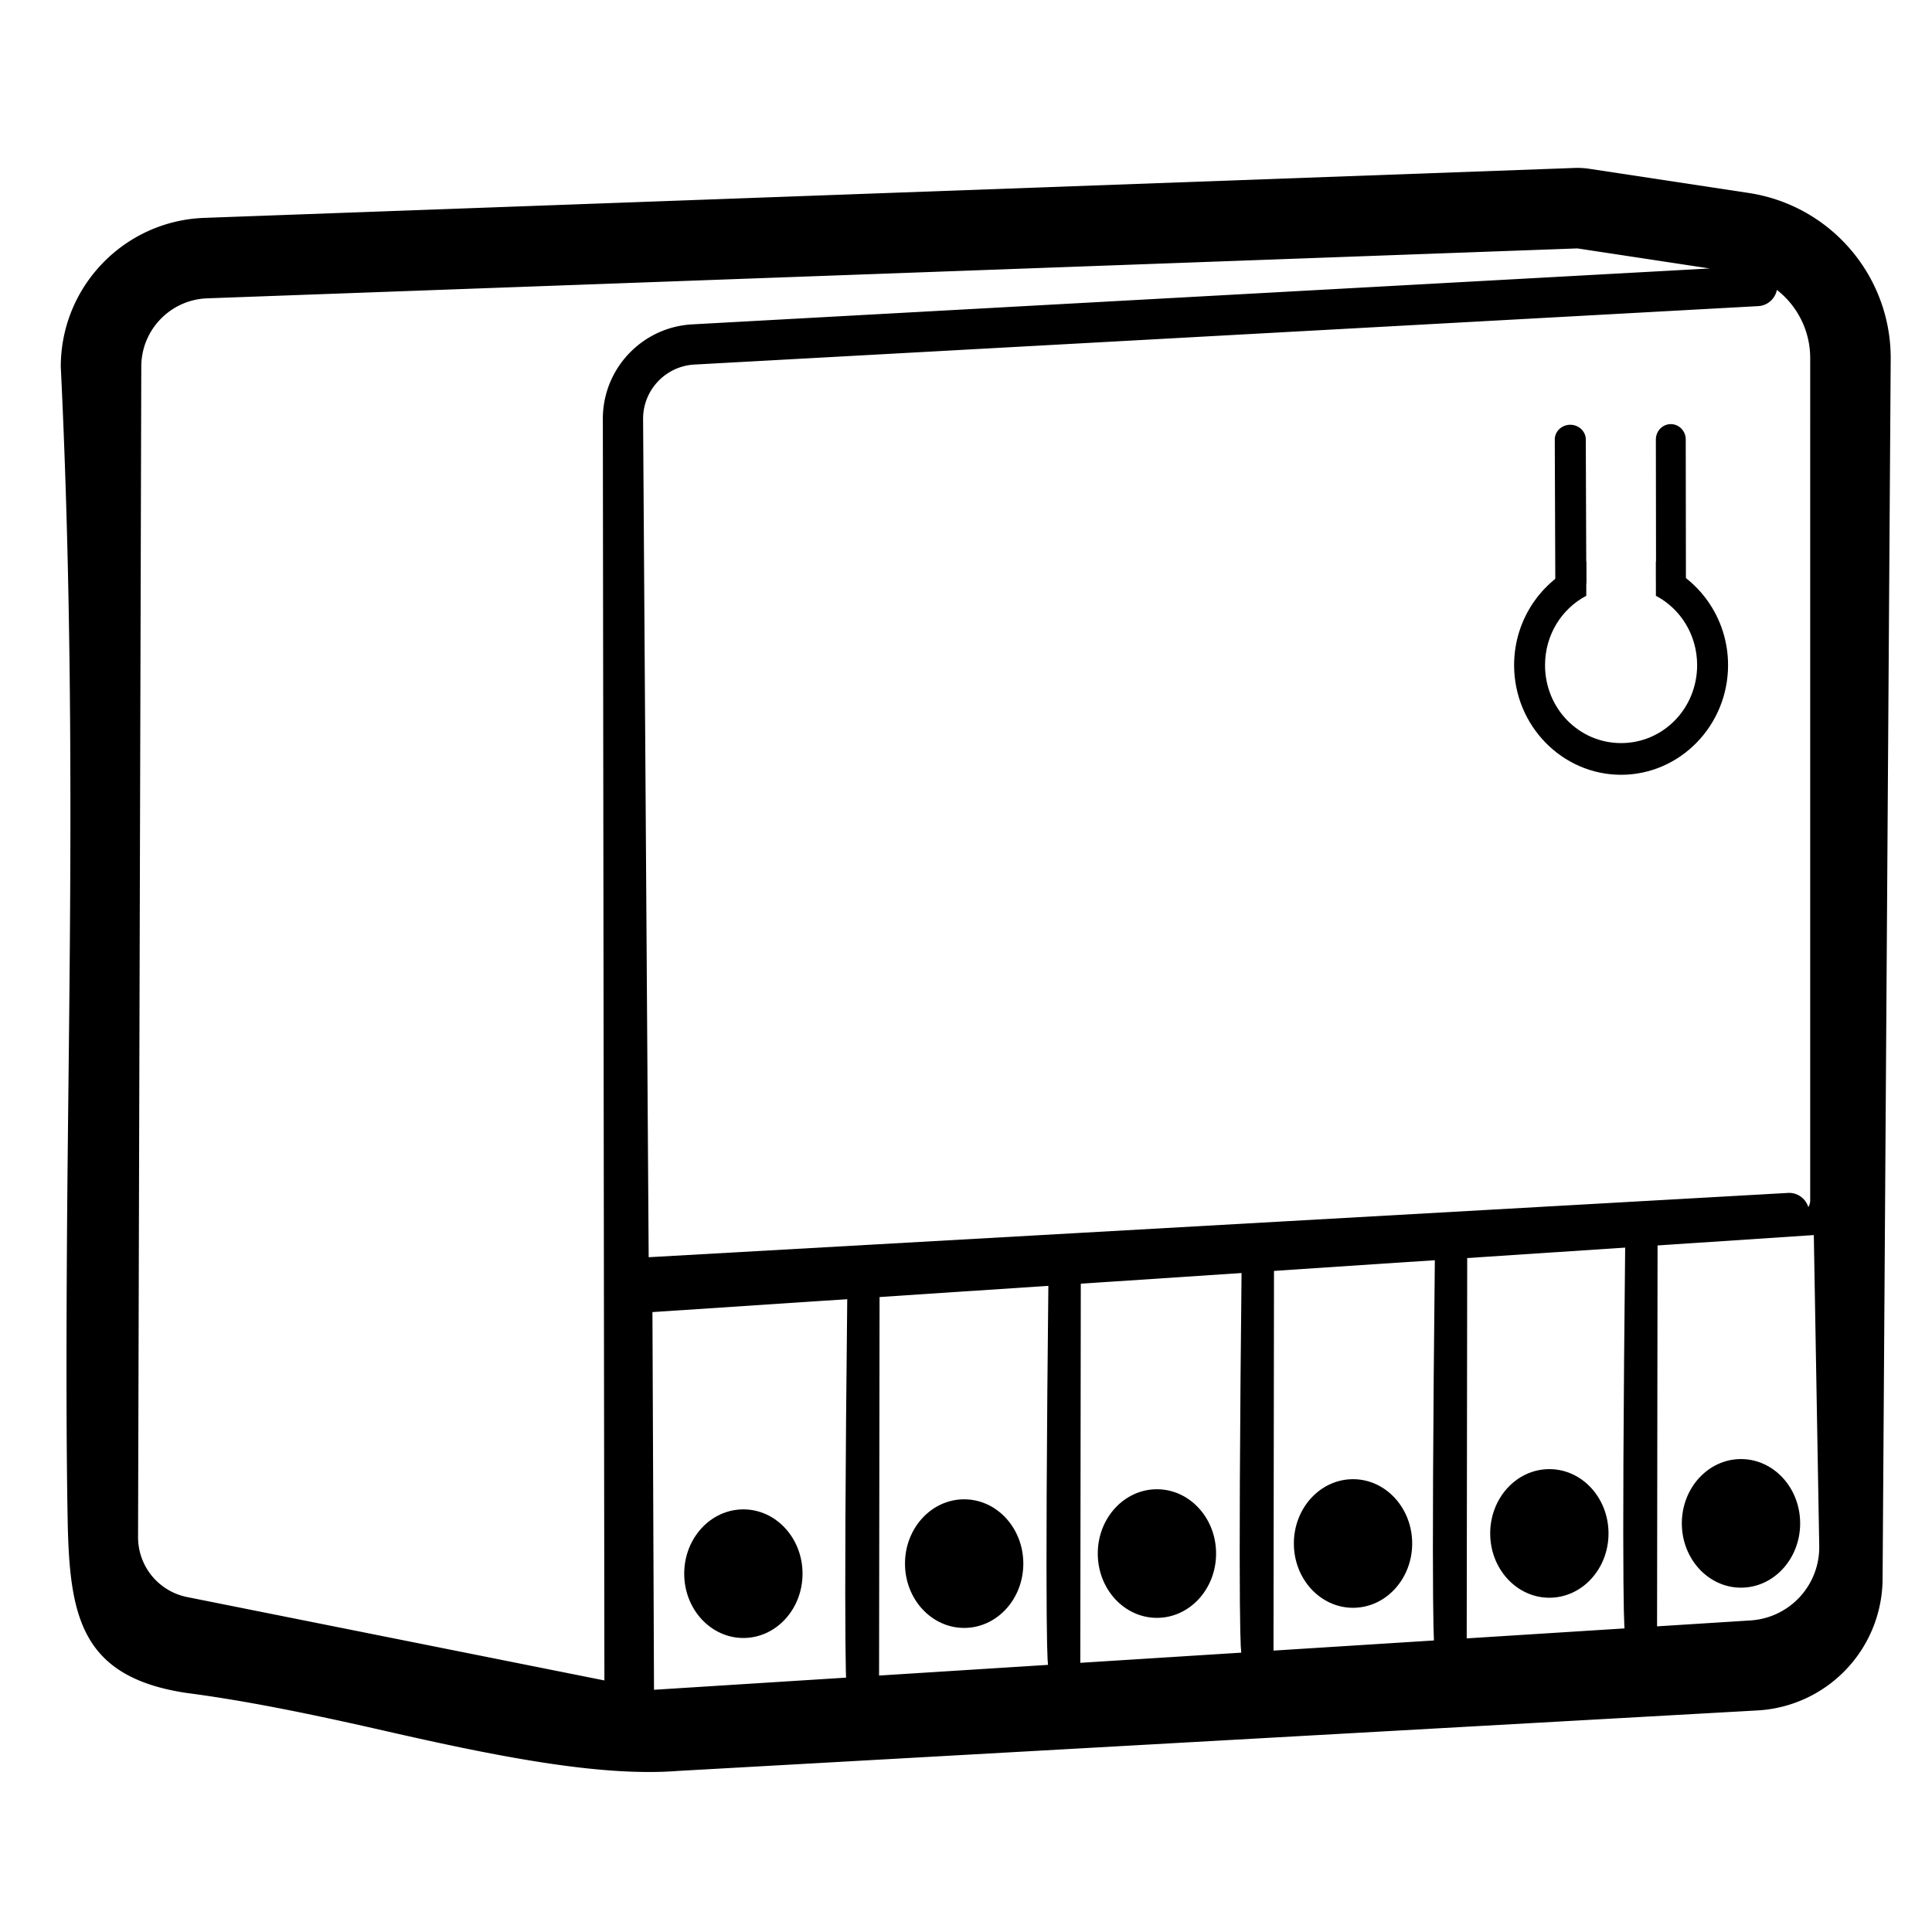 <?xml version="1.0" encoding="UTF-8" standalone="no"?>
<svg
   height="960"
   viewBox="0 0 960 960"
   width="960"
   version="1.1"
   id="svg1"
   sodipodi:docname="ic_ZCL_HA_DEVICEID_ON_OFF_LIGHT.svg"
   inkscape:version="1.3 (0e150ed6c4, 2023-07-21)"
   xmlns:inkscape="http://www.inkscape.org/namespaces/inkscape"
   xmlns:sodipodi="http://sodipodi.sourceforge.net/DTD/sodipodi-0.dtd"
   xmlns="http://www.w3.org/2000/svg"
   xmlns:svg="http://www.w3.org/2000/svg">
  <defs
     id="defs1">
    <inkscape:path-effect
       effect="fillet_chamfer"
       id="path-effect16"
       is_visible="true"
       lpeversion="1"
       nodesatellites_param="F,0,0,1,0,0,0,1 @ F,0,0,1,0,0,0,1 @ F,0,0,1,0,0,0,1 @ F,0,0,1,0,0,0,1 | F,0,0,1,0,0,0,1 @ F,0,0,1,0,0,0,1 @ F,0,0,1,0,0,0,1 @ F,0,0,1,0,0,0,1"
       radius="0"
       unit="px"
       method="auto"
       mode="F"
       chamfer_steps="1"
       flexible="false"
       use_knot_distance="true"
       apply_no_radius="true"
       apply_with_radius="true"
       only_selected="false"
       hide_knots="false" />
    <inkscape:path-effect
       effect="fillet_chamfer"
       id="path-effect15"
       is_visible="true"
       lpeversion="1"
       nodesatellites_param="F,0,0,1,0,0,0,1 @ F,0,0,1,0,4.141,0,1"
       radius="0"
       unit="px"
       method="auto"
       mode="F"
       chamfer_steps="1"
       flexible="false"
       use_knot_distance="true"
       apply_no_radius="true"
       apply_with_radius="true"
       only_selected="false"
       hide_knots="false" />
    <inkscape:path-effect
       effect="fillet_chamfer"
       id="path-effect11"
       is_visible="true"
       lpeversion="1"
       nodesatellites_param="F,0,0,1,0,0,0,1 @ F,0,0,1,0,0,0,1 @ F,0,0,1,0,0,0,1 @ F,0,0,1,0,61.817,0,1 @ F,0,0,1,0,0,0,1 @ F,0,0,1,0,0,0,1 @ F,0,0,1,0,0,0,1 @ F,0,0,1,0,0,0,1 @ F,0,0,1,0,0,0,1 @ F,0,0,1,0,0,0,1 @ F,0,0,1,0,0,0,1 @ F,0,0,1,0,0,0,1 | F,0,0,1,0,0,0,1 @ F,0,0,1,0,0,0,1 @ F,0,0,1,0,0,0,1 @ F,0,0,1,0,34.823,0,1 | F,0,0,1,0,0,0,1 @ F,0,0,1,0,0,0,1 @ F,0,0,1,0,0,0,1 @ F,0,0,1,0,24.943,0,1 @ F,0,0,1,0,0,0,1 @ F,0,0,1,0,0,0,1 @ F,0,0,1,0,0,0,1 @ F,0,0,1,0,0,0,1 | F,0,0,1,0,0,0,1 @ F,0,0,1,0,0,0,1 @ F,0,0,1,0,0,0,1 @ F,0,0,1,0,0,0,1 @ F,0,0,1,0,0,0,1 @ F,0,0,1,0,0,0,1 @ F,0,0,1,0,0,0,1 @ F,0,0,1,0,0,0,1 @ F,0,0,1,0,0,0,1 @ F,0,0,1,0,0,0,1"
       radius="0"
       unit="px"
       method="auto"
       mode="F"
       chamfer_steps="1"
       flexible="false"
       use_knot_distance="true"
       apply_no_radius="true"
       apply_with_radius="true"
       only_selected="false"
       hide_knots="false" />
    <inkscape:path-effect
       effect="fillet_chamfer"
       id="path-effect10"
       is_visible="true"
       lpeversion="1"
       nodesatellites_param="F,0,0,1,0,0,0,1 @ F,0,0,1,0,0,0,1 @ F,0,0,1,0,0,0,1 @ F,0,0,1,0,58.485,0,1 @ F,0,0,1,0,0,0,1 @ F,0,0,1,0,0,0,1 @ F,0,0,1,0,0,0,1 @ F,0,0,1,0,0,0,1 @ F,0,0,1,0,0,0,1 @ F,0,0,1,0,0,0,1 @ F,0,0,1,0,0,0,1 @ F,0,0,1,0,0,0,1 | F,0,0,1,0,0,0,1 @ F,0,0,1,0,0,0,1 @ F,0,0,1,0,0,0,1 @ F,0,0,1,0,27.117,0,1 | F,0,0,1,0,0,0,1 @ F,0,0,1,0,0,0,1 @ F,0,0,1,0,0,0,1 @ F,0,0,1,0,0,0,1 @ F,0,0,1,0,0,0,1 @ F,0,0,1,0,0,0,1 @ F,0,0,1,0,0,0,1 @ F,0,0,1,0,0,0,1 | F,0,0,1,0,0,0,1 @ F,0,0,1,0,0,0,1 @ F,0,0,1,0,0,0,1 @ F,0,0,1,0,0,0,1 @ F,0,0,1,0,0,0,1 @ F,0,0,1,0,0,0,1 @ F,0,0,1,0,0,0,1 @ F,0,0,1,0,0,0,1 @ F,0,0,1,0,0,0,1 @ F,0,0,1,0,0,0,1 | F,0,0,1,0,0,0,1 @ F,0,0,1,0,0,0,1 @ F,0,0,1,0,0,0,1 @ F,0,0,1,0,0,0,1 @ F,0,0,1,0,0,0,1 @ F,0,0,1,0,0,0,1 @ F,0,0,1,0,0,0,1 @ F,0,0,1,0,0,0,1 @ F,0,0,1,0,0,0,1 @ F,0,0,1,0,0,0,1 @ F,0,0,1,0,0,0,1 @ F,0,0,1,0,0,0,1 @ F,0,0,1,0,0,0,1 @ F,0,0,1,0,0,0,1 @ F,0,0,1,0,0,0,1 @ F,0,0,1,0,0,0,1 @ F,0,0,1,0,0,0,1 @ F,0,0,1,0,0,0,1 @ F,0,0,1,0,0,0,1 | F,0,0,1,0,0,0,1 @ F,0,0,1,0,0,0,1 @ F,0,0,1,0,0,0,1 @ F,0,0,1,0,0,0,1 @ F,0,0,1,0,0,0,1 @ F,0,0,1,0,0,0,1 @ F,0,0,1,0,0,0,1 @ F,0,0,1,0,0,0,1 @ F,0,0,1,0,0,0,1 @ F,0,0,1,0,0,0,1 @ F,0,0,1,0,0,0,1 @ F,0,0,1,0,0,0,1 @ F,0,0,1,0,0,0,1 @ F,0,0,1,0,0,0,1 @ F,0,0,1,0,0,0,1 @ F,0,0,1,0,0,0,1 @ F,0,0,1,0,0,0,1 @ F,0,0,1,0,0,0,1 @ F,0,0,1,0,0,0,1 @ F,0,0,1,0,0,0,1 @ F,0,0,1,0,0,0,1 @ F,0,0,1,0,0,0,1"
       radius="0"
       unit="px"
       method="auto"
       mode="F"
       chamfer_steps="1"
       flexible="false"
       use_knot_distance="true"
       apply_no_radius="true"
       apply_with_radius="true"
       only_selected="false"
       hide_knots="false" />
    <inkscape:path-effect
       effect="fillet_chamfer"
       id="path-effect9"
       is_visible="true"
       lpeversion="1"
       nodesatellites_param="F,0,0,1,0,0,0,1 @ F,0,0,1,0,0,0,1 @ F,0,0,1,0,0,0,1 @ F,0,0,1,0,48.488,0,1 @ F,0,0,1,0,0,0,1 @ F,0,0,1,0,0,0,1 @ F,0,0,1,0,0,0,1 @ F,0,0,1,0,0,0,1 @ F,0,0,1,0,0,0,1 @ F,0,0,1,0,0,0,1 @ F,0,0,1,0,0,0,1 @ F,0,0,1,0,0,0,1 | F,0,0,1,0,0,0,1 @ F,0,0,1,0,0,0,1 @ F,0,0,1,0,0,0,1 @ F,0,0,1,0,0,0,1 | F,0,0,1,0,0,0,1 @ F,0,0,1,0,0,0,1 @ F,0,0,1,0,0,0,1 @ F,0,0,1,0,0,0,1 @ F,0,0,1,0,0,0,1 @ F,0,0,1,0,0,0,1 @ F,0,0,1,0,0,0,1 @ F,0,0,1,0,0,0,1 | F,0,0,1,0,0,0,1 @ F,0,0,1,0,0,0,1 @ F,0,0,1,0,0,0,1 @ F,0,0,1,0,0,0,1 @ F,0,0,1,0,0,0,1 @ F,0,0,1,0,0,0,1 @ F,0,0,1,0,0,0,1 @ F,0,0,1,0,0,0,1 @ F,0,0,1,0,0,0,1 @ F,0,0,1,0,0,0,1 | F,0,0,1,0,0,0,1 @ F,0,0,1,0,0,0,1 @ F,0,0,1,0,0,0,1 @ F,0,0,1,0,0,0,1 @ F,0,0,1,0,0,0,1 @ F,0,0,1,0,0,0,1 @ F,0,0,1,0,0,0,1 @ F,0,0,1,0,0,0,1 @ F,0,0,1,0,0,0,1 @ F,0,0,1,0,0,0,1 @ F,0,0,1,0,0,0,1 @ F,0,0,1,0,0,0,1 @ F,0,0,1,0,0,0,1 @ F,0,0,1,0,0,0,1 @ F,0,0,1,0,0,0,1 @ F,0,0,1,0,0,0,1 @ F,0,0,1,0,0,0,1 @ F,0,0,1,0,0,0,1 @ F,0,0,1,0,0,0,1 | F,0,0,1,0,0,0,1 @ F,0,0,1,0,0,0,1 @ F,0,0,1,0,0,0,1 @ F,0,0,1,0,0,0,1 @ F,0,0,1,0,0,0,1 @ F,0,0,1,0,0,0,1 @ F,0,0,1,0,0,0,1 @ F,0,0,1,0,0,0,1 @ F,0,0,1,0,0,0,1 @ F,0,0,1,0,0,0,1 @ F,0,0,1,0,0,0,1 @ F,0,0,1,0,0,0,1 @ F,0,0,1,0,0,0,1 @ F,0,0,1,0,0,0,1 @ F,0,0,1,0,0,0,1 @ F,0,0,1,0,0,0,1 @ F,0,0,1,0,0,0,1 @ F,0,0,1,0,0,0,1 @ F,0,0,1,0,0,0,1 @ F,0,0,1,0,0,0,1 @ F,0,0,1,0,0,0,1 @ F,0,0,1,0,0,0,1"
       radius="0"
       unit="px"
       method="auto"
       mode="F"
       chamfer_steps="1"
       flexible="false"
       use_knot_distance="true"
       apply_no_radius="true"
       apply_with_radius="true"
       only_selected="false"
       hide_knots="false" />
    <inkscape:path-effect
       effect="fillet_chamfer"
       id="path-effect8"
       is_visible="true"
       lpeversion="1"
       nodesatellites_param="F,0,0,1,0,0,0,1 @ F,0,0,1,0,0,0,1 @ F,0,0,1,0,0,0,1 @ F,0,0,1,0,0,0,1 @ F,0,0,1,0,0,0,1 @ F,0,0,1,0,0,0,1 @ F,0,0,1,0,0,0,1 @ F,0,0,1,0,0,0,1 @ F,0,0,1,0,0,0,1 @ F,0,0,1,0,0,0,1 @ F,0,0,1,0,0,0,1 @ F,0,0,1,0,0,0,1 | F,0,0,1,0,0,0,1 @ F,0,0,1,0,0,0,1 @ F,0,0,1,0,0,0,1 @ F,0,0,1,0,0,0,1 | F,0,0,1,0,0,0,1 @ F,0,0,1,0,0,0,1 @ F,0,0,1,0,0,0,1 @ F,0,0,1,0,0,0,1 @ F,0,0,1,0,0,0,1 @ F,0,0,1,0,0,0,1 @ F,0,0,1,0,0,0,1 @ F,0,0,1,0,0,0,1 | F,0,0,1,0,0,0,1 @ F,0,0,1,0,0,0,1 @ F,0,0,1,0,0,0,1 @ F,0,0,1,0,0,0,1 @ F,0,0,1,0,0,0,1 @ F,0,0,1,0,0,0,1 @ F,0,0,1,0,0,0,1 @ F,0,0,1,0,0,0,1 @ F,0,0,1,0,0,0,1 @ F,0,0,1,0,0,0,1 | F,0,0,1,0,0,0,1 @ F,0,0,1,0,0,0,1 @ F,0,0,1,0,0,0,1 @ F,0,0,1,0,0,0,1 @ F,0,0,1,0,0,0,1 @ F,0,0,1,0,0,0,1 @ F,0,0,1,0,0,0,1 @ F,0,0,1,0,0,0,1 @ F,0,0,1,0,0,0,1 @ F,0,0,1,0,0,0,1 @ F,0,0,1,0,0,0,1 @ F,0,0,1,0,0,0,1 @ F,0,0,1,0,0,0,1 @ F,0,0,1,0,0,0,1 @ F,0,0,1,0,0,0,1 @ F,0,0,1,0,0,0,1 @ F,0,0,1,0,0,0,1 @ F,0,0,1,0,0,0,1 @ F,0,0,1,0,0,0,1 | F,0,0,1,0,0,0,1 @ F,0,0,1,0,0,0,1 @ F,0,0,1,0,0,0,1 @ F,0,0,1,0,0,0,1 @ F,0,0,1,0,0,0,1 @ F,0,0,1,0,0,0,1 @ F,0,0,1,0,0,0,1 @ F,0,0,1,0,0,0,1 @ F,0,0,1,0,0,0,1 @ F,0,0,1,0,0,0,1 @ F,0,0,1,0,0,0,1 @ F,0,0,1,0,0,0,1 @ F,0,0,1,0,0,0,1 @ F,0,0,1,0,0,0,1 @ F,0,0,1,0,0,0,1 @ F,0,0,1,0,0,0,1 @ F,0,0,1,0,0,0,1 @ F,0,0,1,0,0,0,1 @ F,0,0,1,0,0,0,1 @ F,0,0,1,0,0,0,1 @ F,0,0,1,0,0,0,1 @ F,0,0,1,0,0,0,1"
       radius="0"
       unit="px"
       method="auto"
       mode="F"
       chamfer_steps="1"
       flexible="false"
       use_knot_distance="true"
       apply_no_radius="true"
       apply_with_radius="true"
       only_selected="false"
       hide_knots="false" />
    <inkscape:path-effect
       effect="fillet_chamfer"
       id="path-effect7"
       is_visible="true"
       lpeversion="1"
       nodesatellites_param="F,0,0,1,0,0,0,1 @ F,0,0,1,0,0,0,1 @ F,0,0,1,0,0,0,1 @ F,0,0,1,0,0,0,1 @ F,0,0,1,0,0,0,1 @ F,0,0,1,0,0,0,1 @ F,0,0,1,0,0,0,1 @ F,0,0,1,0,0,0,1 @ F,0,0,1,0,0,0,1 @ F,0,0,1,0,0,0,1 @ F,0,0,1,0,0,0,1 @ F,0,0,1,0,0,0,1 | F,0,0,1,0,0,0,1 @ F,0,0,1,0,0,0,1 @ F,0,0,1,0,0,0,1 @ F,0,0,1,0,0,0,1 | F,0,0,1,0,0,0,1 @ F,0,0,1,0,0,0,1 @ F,0,0,1,0,0,0,1 @ F,0,0,1,0,19.007,0,1 @ F,0,0,1,0,0,0,1 @ F,0,0,1,0,0,0,1 @ F,0,0,1,0,0,0,1 @ F,0,0,1,0,0,0,1 | F,0,0,1,0,0,0,1 @ F,0,0,1,0,0,0,1 @ F,0,0,1,0,0,0,1 @ F,0,0,1,0,0,0,1 @ F,0,0,1,0,0,0,1 @ F,0,0,1,0,0,0,1 @ F,0,0,1,0,0,0,1 @ F,0,0,1,0,0,0,1 @ F,0,0,1,0,0,0,1 @ F,0,0,1,0,0,0,1 | F,0,0,1,0,0,0,1 @ F,0,0,1,0,0,0,1 @ F,0,0,1,0,0,0,1 @ F,0,0,1,0,0,0,1 @ F,0,0,1,0,0,0,1 @ F,0,0,1,0,0,0,1 @ F,0,0,1,0,0,0,1 @ F,0,0,1,0,0,0,1 @ F,0,0,1,0,0,0,1 @ F,0,0,1,0,0,0,1 @ F,0,0,1,0,0,0,1 @ F,0,0,1,0,0,0,1 @ F,0,0,1,0,0,0,1 @ F,0,0,1,0,0,0,1 @ F,0,0,1,0,0,0,1 @ F,0,0,1,0,0,0,1 @ F,0,0,1,0,0,0,1 @ F,0,0,1,0,0,0,1 @ F,0,0,1,0,0,0,1 | F,0,0,1,0,0,0,1 @ F,0,0,1,0,0,0,1 @ F,0,0,1,0,0,0,1 @ F,0,0,1,0,0,0,1 @ F,0,0,1,0,0,0,1 @ F,0,0,1,0,0,0,1 @ F,0,0,1,0,0,0,1 @ F,0,0,1,0,0,0,1 @ F,0,0,1,0,0,0,1 @ F,0,0,1,0,0,0,1 @ F,0,0,1,0,0,0,1 @ F,0,0,1,0,0,0,1 @ F,0,0,1,0,0,0,1 @ F,0,0,1,0,0,0,1 @ F,0,0,1,0,0,0,1 @ F,0,0,1,0,0,0,1 @ F,0,0,1,0,0,0,1 @ F,0,0,1,0,0,0,1 @ F,0,0,1,0,0,0,1 @ F,0,0,1,0,0,0,1 @ F,0,0,1,0,0,0,1 @ F,0,0,1,0,0,0,1"
       radius="0"
       unit="px"
       method="auto"
       mode="F"
       chamfer_steps="1"
       flexible="false"
       use_knot_distance="true"
       apply_no_radius="true"
       apply_with_radius="true"
       only_selected="false"
       hide_knots="false" />
  </defs>
  <sodipodi:namedview
     id="namedview1"
     pagecolor="#ffffff"
     bordercolor="#000000"
     borderopacity="0.25"
     inkscape:showpageshadow="2"
     inkscape:pageopacity="0.0"
     inkscape:pagecheckerboard="0"
     inkscape:deskcolor="#d1d1d1"
     inkscape:zoom="0.41053452"
     inkscape:cx="573.64239"
     inkscape:cy="470.11881"
     inkscape:window-width="1368"
     inkscape:window-height="850"
     inkscape:window-x="-6"
     inkscape:window-y="-6"
     inkscape:window-maximized="1"
     inkscape:current-layer="svg1" />
  <path
     d="m 789.795,83.884 79.132,12.002 c 40.569,6.153 70.554,41.028 70.554,82.061 l -4.032,606.68 a 65.815,65.815 133.587 0 1 -62.131,65.275 L 336.858,879.965 C 298.159,882.991 246.54,872.696 190.45,859.875 145.13,849.516 116.6,844.332 92.363,841.174 40.406,833.239 34.644,803.329 33.644,756.546 32.907,717.511 32.943,668.974 33.259,618.54 34.03,495.586 38.084,344.004 30.202,182.305 30.154,142.45 61.679,109.715 101.508,108.264 L 782.341,83.458 c 2.493,-0.091 4.989,0.052 7.455,0.426 z m 111.479,529.816 -577.077,38.268 0.775,187.674 544.849,-34.457 a 36.453,36.453 132.691 0 0 34.147,-37.016 z m -117.477,-490.268 -680.833,24.806 c -18.3,0.667 -32.784,15.707 -32.762,34.019 l -1.602,581.483 a 30.335,30.335 50.729 0 0 24.391,29.831 l 207.33,41.43 -0.772,-626.895 c 0,-24.956 19.504,-45.56 44.422,-46.929 l 505.56,-27.775 z m 99.127,20.604 -0.053,0.255 c -0.946,4.269 -4.636,7.564 -9.216,7.816 L 345.068,181.146 c -14.315,0.786 -25.519,12.623 -25.519,26.959 l 2.777,416.6 565.699,-31.924 c 4.803,-0.457 9.135,2.563 10.502,6.999 0.605,-0.939 0.953,-2.056 0.953,-3.246 V 177.947 c 0,-13.652 -6.406,-25.988 -16.557,-33.912 z"
     id="path1"
     sodipodi:nodetypes="sssccsssscsssccccccscccccccccssccccssc"
     style="display:inline;stroke-width:1;stroke-dasharray:none"
     inkscape:path-effect="#path-effect11"
     inkscape:original-d="m 789.79526,83.883836 79.13217,12.002116 c 40.56927,6.153218 70.55359,41.028228 70.55359,82.061478 L 935.03801,846.44301 336.85816,879.965 C 298.15861,882.99089 246.53987,872.69645 190.44983,859.87517 145.12997,849.51578 116.60047,844.33169 92.362796,841.17414 40.406224,833.23888 34.64376,803.32869 33.643682,756.54563 32.907195,717.51086 32.943099,668.97413 33.259277,618.54035 34.030097,495.58641 38.084042,344.00355 30.202212,182.30541 30.153692,142.44994 61.678731,109.71546 101.5078,108.26428 L 782.34055,83.458062 c 2.49275,-0.09082 4.98852,0.05172 7.45471,0.425774 z m 111.47862,529.815704 -577.077,38.26797 0.77526,187.67449 579.60314,-36.65487 z m -117.47689,-490.268 -680.83275,24.80622 c -18.299843,0.66676 -32.784323,15.70692 -32.762028,34.0189 l -1.671146,606.42648 231.789574,46.31739 -0.77173,-626.89488 c 0,-24.95565 19.5037,-45.56027 44.42178,-46.92924 l 505.56047,-27.77487 z m 99.12693,20.60386 -0.0531,0.25518 c -0.94583,4.26883 -4.63612,7.56431 -9.21599,7.81592 L 345.0678,181.1463 c -14.31464,0.78642 -25.51889,12.62312 -25.51889,26.95935 l 2.77737,416.60018 565.69949,-31.92419 c 4.80273,-0.45687 9.13465,2.56285 10.5021,6.99874 0.60471,-0.93928 0.95315,-2.05597 0.95315,-3.2459 V 177.94743 c 0,-13.65168 -6.40627,-25.98764 -16.5571,-33.91203 z" />
  <path
     style="display:inline;fill:#007dc7;stroke:#000000;stroke-width:16;stroke-dasharray:none;stroke-opacity:1"
     d="m 429.058,638.183 c -2.217,203.972 -0.261,201.755 -0.261,201.755 z"
     id="path3"
     sodipodi:nodetypes="ccc" />
  <g
     inkscape:groupmode="layer"
     id="layer1"
     inkscape:label="Layer 1"
     style="display:inline">
    <path
       style="display:inline;fill:#007dc7;stroke:#000000;stroke-width:16;stroke-dasharray:none;stroke-opacity:1"
       d="m 529.058,625.144 c -2.217,203.972 -0.261,201.755 -0.261,201.755 z"
       id="path3-8"
       sodipodi:nodetypes="ccc" />
    <path
       style="display:inline;fill:#007dc7;stroke:#000000;stroke-width:16;stroke-dasharray:none;stroke-opacity:1"
       d="m 625.058,618.753 c -2.217,203.972 -0.261,201.755 -0.261,201.755 z"
       id="path3-3"
       sodipodi:nodetypes="ccc" />
    <path
       style="display:inline;fill:#007dc7;stroke:#000000;stroke-width:16;stroke-dasharray:none;stroke-opacity:1"
       d="m 721.058,616.553 c -2.217,203.972 -0.261,201.755 -0.261,201.755 z"
       id="path3-3-4"
       sodipodi:nodetypes="ccc" />
    <path
       style="display:inline;fill:#007dc7;stroke:#000000;stroke-width:16;stroke-dasharray:none;stroke-opacity:1"
       d="m 815.646,608.578 c -2.217,203.972 -0.261,201.755 -0.261,201.755 z"
       id="path3-3-4-9"
       sodipodi:nodetypes="ccc" />
    <ellipse
       style="fill:#000000;fill-opacity:1;stroke:none;stroke-width:9.473;stroke-dasharray:none;stroke-opacity:1"
       id="path11"
       cx="369.379"
       cy="781.953"
       rx="29.397"
       ry="31.953" />
    <ellipse
       style="fill:#000000;fill-opacity:1;stroke:none;stroke-width:9.473;stroke-dasharray:none;stroke-opacity:1"
       id="path11-3"
       cx="479.084"
       cy="776.953"
       rx="29.397"
       ry="31.953" />
    <ellipse
       style="fill:#000000;fill-opacity:1;stroke:none;stroke-width:9.473;stroke-dasharray:none;stroke-opacity:1"
       id="path11-2"
       cx="574.872"
       cy="771.953"
       rx="29.397"
       ry="31.953" />
    <ellipse
       style="fill:#000000;fill-opacity:1;stroke:none;stroke-width:9.473;stroke-dasharray:none;stroke-opacity:1"
       id="path11-1"
       cx="672.31"
       cy="766.953"
       rx="29.397"
       ry="31.953" />
    <ellipse
       style="fill:#000000;fill-opacity:1;stroke:none;stroke-width:9.473;stroke-dasharray:none;stroke-opacity:1"
       id="path11-8"
       cx="769.866"
       cy="761.953"
       rx="29.397"
       ry="31.953" />
    <ellipse
       style="fill:#000000;fill-opacity:1;stroke:none;stroke-width:9.473;stroke-dasharray:none;stroke-opacity:1"
       id="path11-7"
       cx="865.091"
       cy="756.953"
       rx="29.397"
       ry="31.953" />
  </g>
  <g
     inkscape:groupmode="layer"
     id="layer2"
     inkscape:label="Layer 2">
    <g
       id="g17"
       transform="matrix(0.807,0,0,0.827,348.851,-48.905)">
      <g
         id="g18">
        <path
           style="fill:none;fill-opacity:1;stroke:#000000;stroke-width:18.4;stroke-linejoin:round;stroke-dasharray:none;stroke-opacity:1"
           d="m 539.41,418.893 -3.713,-88.194 a 0,0 0 0 1 0,0 z"
           id="path13"
           inkscape:path-effect="#path-effect15"
           inkscape:original-d="m 539.4097,418.89294 -3.88764,-92.33139 z"
           transform="matrix(1.037,0.038,-0.04,0.962,-7.699,-15.279)" />
        <path
           style="fill:none;fill-opacity:1;stroke:#000000;stroke-width:18.393;stroke-linejoin:round;stroke-dasharray:none;stroke-opacity:1"
           d="m 596.594,408.137 -0.112,-84.979 z"
           id="path14" />
        <path
           id="path16"
           style="color:#000000;fill:#000000;stroke-width:1.317;-inkscape-stroke:none"
           d="M 544.433,396.529 C 518.632,405.463 500,430.02 500,458.786 c 0,36.265 29.603,65.869 65.869,65.869 36.265,0 65.869,-29.603 65.869,-65.869 0,-28.765 -18.632,-53.322 -44.433,-62.256 v 20.584 c 15.108,7.744 25.39,23.44 25.39,41.672 0,25.974 -20.852,46.826 -46.826,46.826 -25.974,0 -46.826,-20.852 -46.826,-46.826 0,-18.232 10.282,-33.928 25.39,-41.672 z" />
      </g>
    </g>
  </g>
</svg>
